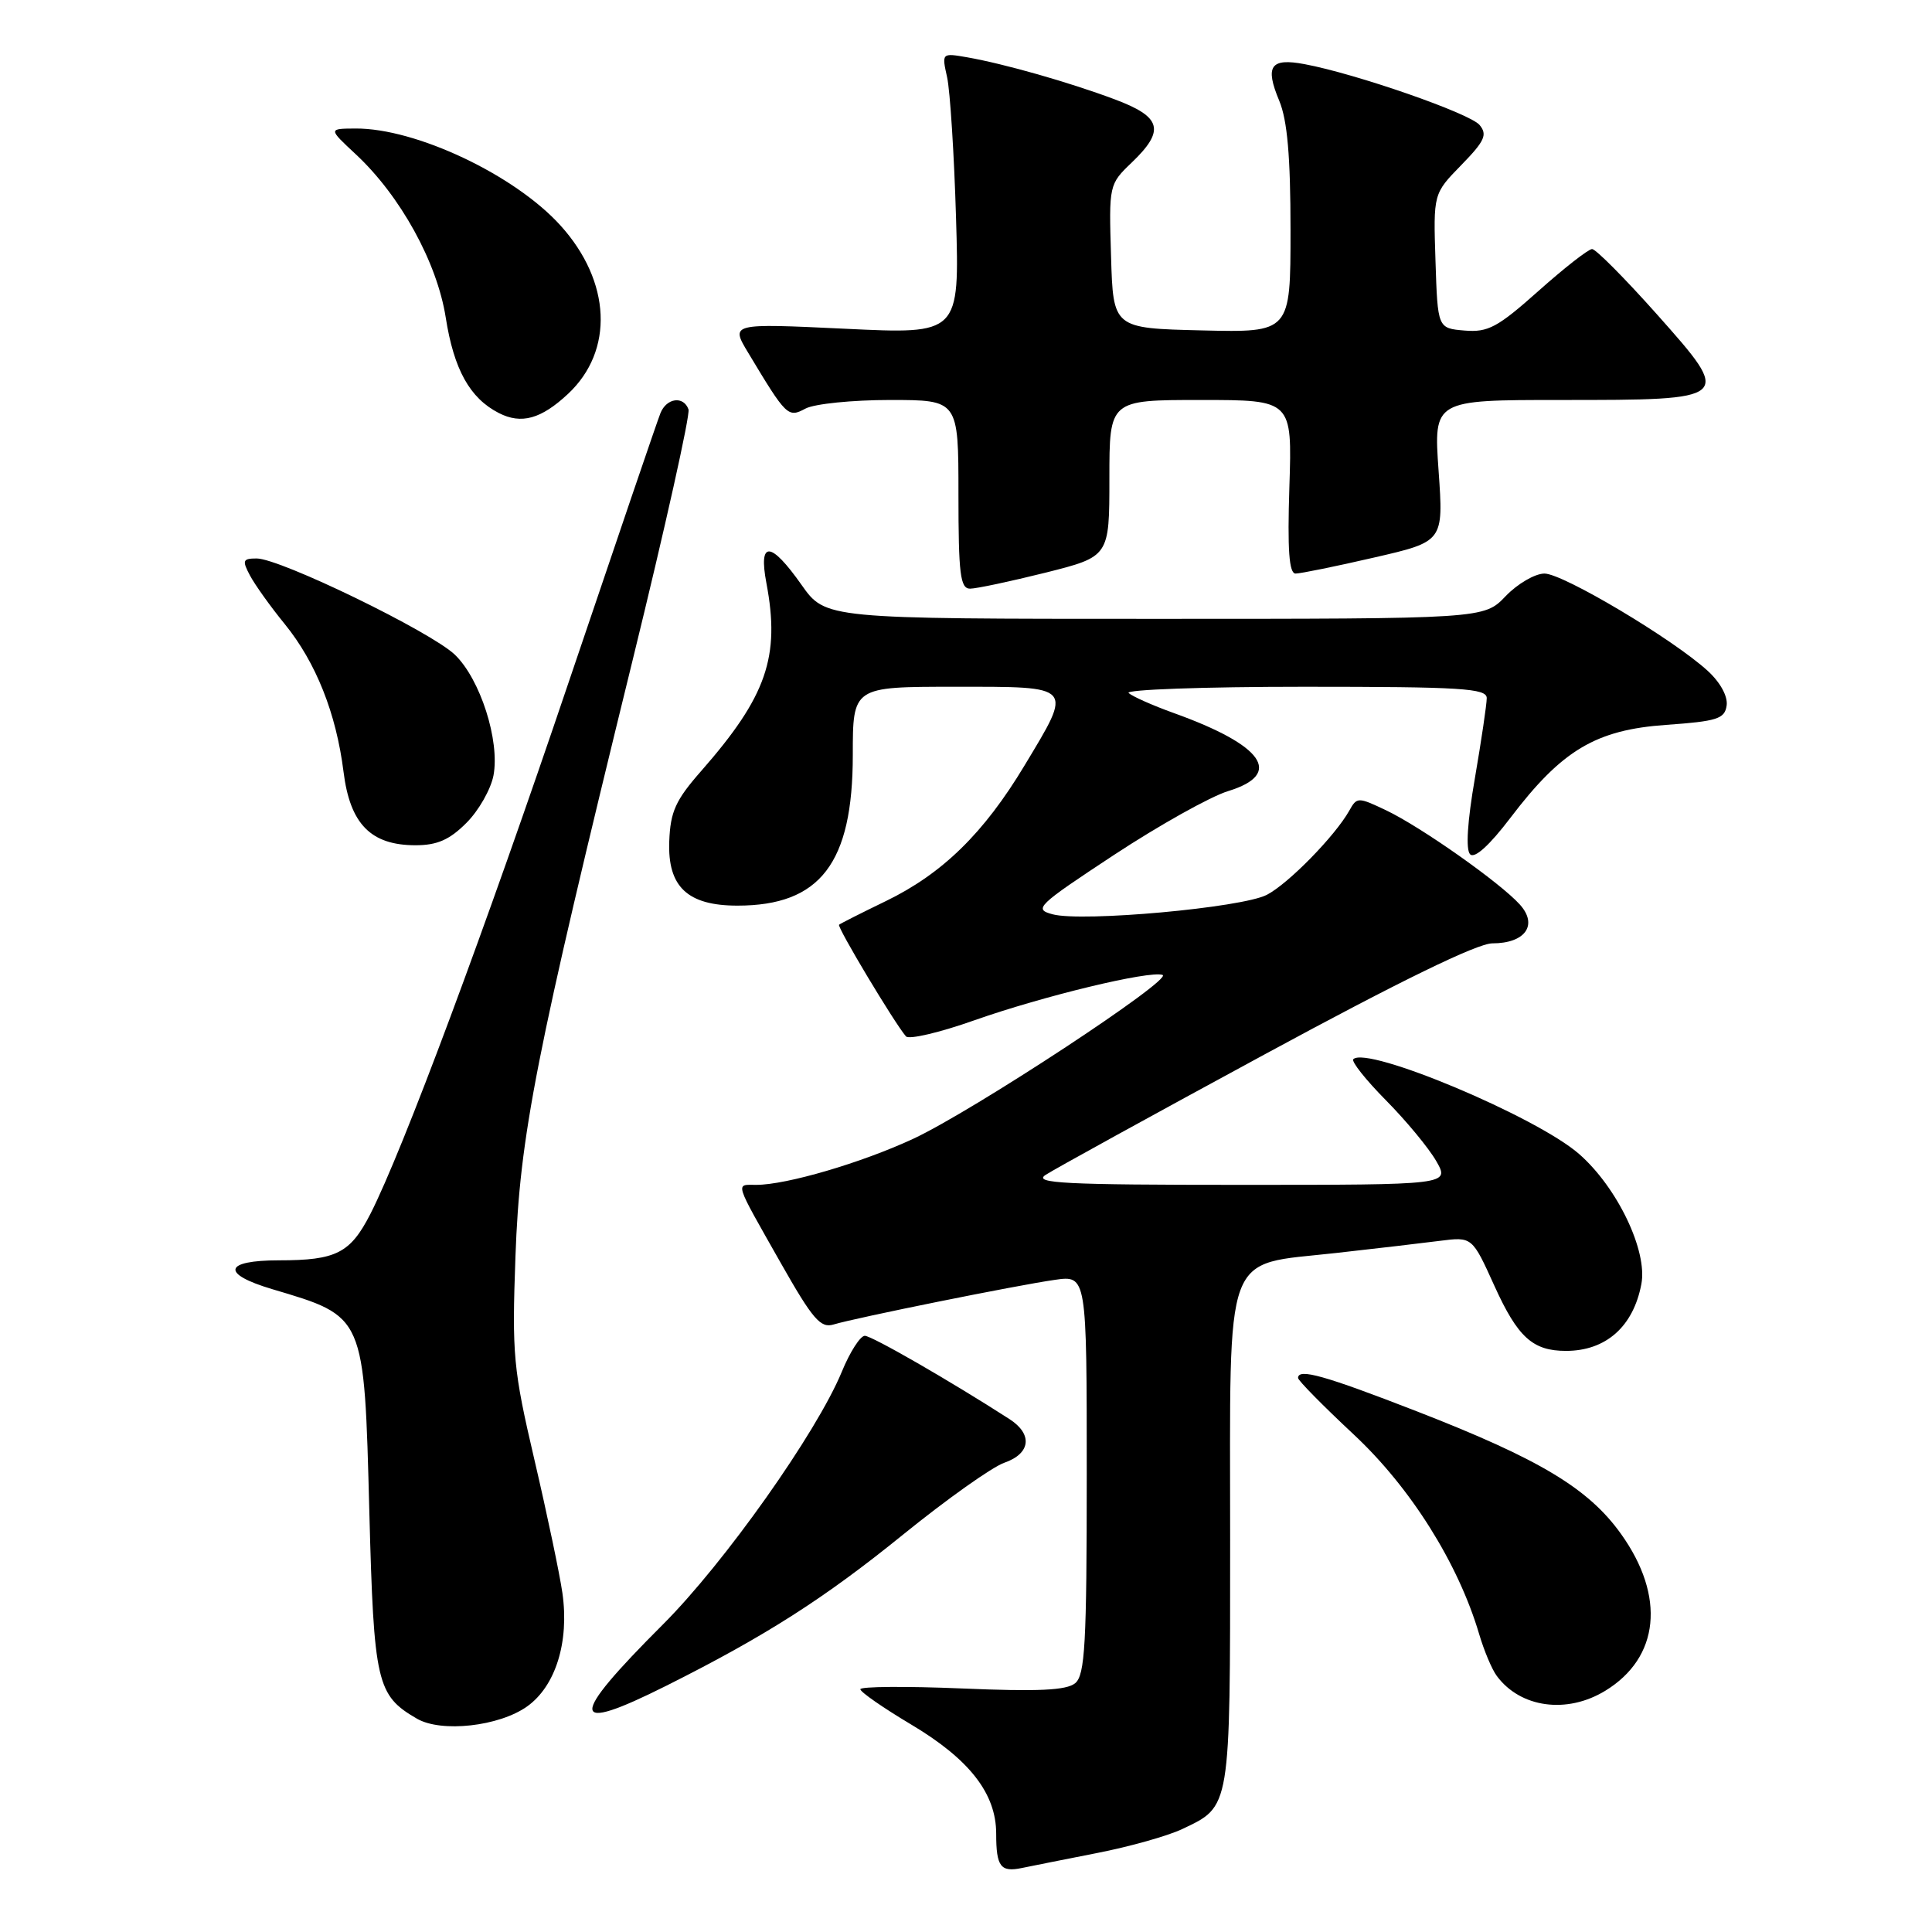 <?xml version="1.0" encoding="UTF-8" standalone="no"?>
<!DOCTYPE svg PUBLIC "-//W3C//DTD SVG 1.1//EN" "http://www.w3.org/Graphics/SVG/1.1/DTD/svg11.dtd" >
<svg xmlns="http://www.w3.org/2000/svg" xmlns:xlink="http://www.w3.org/1999/xlink" version="1.1" viewBox="0 0 256 256">
 <g >
 <path fill="currentColor"
d=" M 145.34 245.54 C 149.66 244.70 154.73 243.27 156.63 242.37 C 163.10 239.30 163.00 239.93 163.00 203.95 C 163.00 164.87 161.95 167.72 177.01 166.03 C 182.23 165.45 188.43 164.72 190.78 164.42 C 195.07 163.87 195.07 163.87 198.02 170.39 C 201.11 177.20 203.09 179.00 207.50 179.00 C 212.79 179.00 216.43 175.78 217.49 170.14 C 218.33 165.76 214.31 157.35 209.25 152.92 C 203.63 147.98 181.13 138.54 179.32 140.35 C 179.03 140.64 180.97 143.09 183.64 145.79 C 186.31 148.49 189.31 152.11 190.31 153.85 C 192.11 157.00 192.11 157.00 164.33 157.00 C 141.08 157.00 136.88 156.79 138.53 155.69 C 139.61 154.97 152.70 147.77 167.61 139.69 C 185.49 130.00 195.75 125.00 197.74 125.00 C 202.10 125.00 203.83 122.57 201.39 119.86 C 198.78 116.96 188.30 109.58 183.67 107.37 C 179.94 105.60 179.80 105.60 178.79 107.41 C 176.91 110.76 170.71 117.10 167.86 118.57 C 164.57 120.28 143.40 122.20 139.48 121.15 C 136.92 120.47 137.40 120.01 147.63 113.27 C 153.61 109.34 160.41 105.53 162.75 104.82 C 170.10 102.56 167.42 98.75 155.50 94.47 C 152.75 93.48 150.07 92.29 149.55 91.83 C 149.03 91.38 159.49 91.00 172.80 91.00 C 193.64 91.00 197.00 91.21 197.00 92.50 C 197.00 93.32 196.29 98.11 195.43 103.12 C 194.43 108.88 194.20 112.60 194.80 113.20 C 195.40 113.80 197.38 112.00 200.15 108.35 C 206.97 99.38 211.45 96.71 220.77 96.05 C 227.55 95.57 228.54 95.25 228.79 93.48 C 228.96 92.27 227.95 90.42 226.29 88.90 C 221.71 84.70 207.11 76.00 204.65 76.00 C 203.40 76.00 201.08 77.35 199.50 79.00 C 196.63 82.00 196.63 82.00 153.01 82.00 C 109.39 82.00 109.39 82.00 106.21 77.50 C 102.11 71.68 100.48 71.59 101.55 77.25 C 103.40 87.02 101.59 92.26 92.93 102.14 C 89.51 106.03 88.83 107.54 88.68 111.48 C 88.45 117.50 91.10 120.00 97.71 120.00 C 108.69 120.00 113.00 114.38 113.00 100.04 C 113.00 91.00 113.00 91.00 126.50 91.00 C 142.42 91.00 142.19 90.74 135.75 101.44 C 130.37 110.39 124.88 115.76 117.40 119.39 C 114.16 120.96 111.35 122.38 111.18 122.53 C 110.87 122.80 118.51 135.54 120.04 137.32 C 120.43 137.78 124.52 136.82 129.12 135.19 C 138.23 131.98 152.28 128.59 154.04 129.18 C 155.57 129.69 128.90 147.23 121.00 150.90 C 114.16 154.08 104.21 157.00 100.21 157.00 C 97.42 157.00 97.20 156.31 103.46 167.36 C 107.69 174.82 108.73 176.03 110.46 175.50 C 113.36 174.62 134.69 170.31 139.75 169.59 C 144.00 168.98 144.00 168.98 144.00 195.37 C 144.00 217.84 143.77 221.94 142.47 223.03 C 141.32 223.98 137.58 224.16 127.47 223.73 C 120.06 223.42 114.00 223.47 114.00 223.83 C 114.00 224.20 117.03 226.30 120.72 228.50 C 128.46 233.11 132.00 237.65 132.00 242.98 C 132.00 247.34 132.58 248.11 135.40 247.52 C 136.55 247.28 141.03 246.39 145.34 245.54 Z  M 69.85 226.11 C 73.62 223.42 75.45 217.56 74.52 211.07 C 74.16 208.56 72.50 200.65 70.83 193.50 C 68.00 181.38 67.83 179.55 68.30 166.50 C 68.87 150.50 70.93 140.04 83.82 87.50 C 88.14 69.90 91.47 54.94 91.23 54.25 C 90.58 52.42 88.32 52.72 87.51 54.75 C 87.12 55.71 81.66 71.74 75.36 90.37 C 64.26 123.23 53.37 152.43 49.09 160.83 C 46.42 166.05 44.56 167.00 36.98 167.00 C 29.65 167.00 29.22 168.78 36.07 170.82 C 48.40 174.49 48.25 174.13 48.94 200.37 C 49.54 223.02 49.91 224.64 55.24 227.73 C 58.47 229.61 66.13 228.76 69.85 226.11 Z  M 88.27 223.38 C 101.42 216.79 109.21 211.82 119.74 203.28 C 125.47 198.64 131.47 194.38 133.08 193.82 C 136.58 192.60 136.87 190.04 133.75 188.03 C 125.79 182.91 115.51 177.00 114.59 177.00 C 113.99 177.01 112.62 179.14 111.55 181.75 C 108.23 189.81 95.99 207.11 87.83 215.26 C 75.25 227.83 75.36 229.85 88.27 223.38 Z  M 212.70 224.04 C 219.90 219.65 220.72 211.54 214.79 203.25 C 210.48 197.22 204.00 193.33 187.74 187.01 C 175.46 182.24 172.00 181.27 172.00 182.59 C 172.00 182.92 175.32 186.29 179.38 190.08 C 186.92 197.12 193.22 207.15 195.99 216.51 C 196.64 218.71 197.69 221.22 198.34 222.08 C 201.47 226.30 207.62 227.14 212.70 224.04 Z  M 61.80 109.04 C 63.43 107.42 65.04 104.58 65.39 102.75 C 66.25 98.14 63.64 89.99 60.27 86.75 C 57.07 83.69 37.12 74.00 34.01 74.00 C 32.17 74.00 32.06 74.26 33.12 76.25 C 33.78 77.49 35.85 80.39 37.73 82.69 C 41.86 87.77 44.55 94.52 45.52 102.27 C 46.38 109.19 49.14 112.00 55.06 112.00 C 57.92 112.00 59.57 111.28 61.80 109.04 Z  M 138.54 75.88 C 147.00 73.75 147.00 73.75 147.00 63.38 C 147.00 53.00 147.00 53.00 159.11 53.00 C 171.22 53.00 171.22 53.00 170.85 64.50 C 170.58 72.88 170.81 76.00 171.67 76.00 C 172.32 76.00 177.00 75.05 182.06 73.88 C 191.28 71.76 191.28 71.76 190.62 62.38 C 189.96 53.00 189.96 53.00 206.79 53.00 C 229.62 53.00 229.63 52.99 219.56 41.66 C 215.32 36.90 211.45 33.00 210.96 33.00 C 210.48 33.00 207.28 35.50 203.86 38.55 C 198.44 43.38 197.17 44.06 194.07 43.80 C 190.50 43.50 190.50 43.50 190.21 34.58 C 189.92 25.67 189.92 25.67 193.62 21.88 C 196.73 18.69 197.12 17.85 196.05 16.56 C 194.77 15.02 179.67 9.77 172.86 8.50 C 168.34 7.65 167.58 8.75 169.51 13.36 C 170.58 15.94 171.00 20.73 171.00 30.50 C 171.00 44.06 171.00 44.06 159.25 43.78 C 147.50 43.50 147.50 43.50 147.22 33.97 C 146.93 24.51 146.95 24.42 149.97 21.53 C 154.42 17.26 153.94 15.49 147.67 13.15 C 141.60 10.88 133.09 8.46 128.14 7.59 C 124.78 7.01 124.78 7.02 125.50 10.25 C 125.89 12.04 126.43 20.43 126.68 28.89 C 127.14 44.29 127.14 44.29 111.97 43.56 C 96.79 42.84 96.79 42.84 99.15 46.76 C 104.22 55.20 104.41 55.38 106.73 54.14 C 107.91 53.51 112.95 53.00 117.93 53.00 C 127.00 53.00 127.00 53.00 127.00 65.50 C 127.00 76.08 127.24 78.00 128.54 78.00 C 129.38 78.00 133.88 77.04 138.54 75.88 Z  M 75.27 52.19 C 81.39 46.46 80.98 37.30 74.27 29.88 C 68.22 23.18 55.08 16.97 47.09 17.03 C 43.50 17.05 43.50 17.05 47.13 20.43 C 53.05 25.94 57.91 34.76 59.06 42.06 C 60.14 48.96 62.25 52.76 66.10 54.73 C 69.08 56.25 71.69 55.53 75.27 52.19 Z "/>
</g>
</svg>